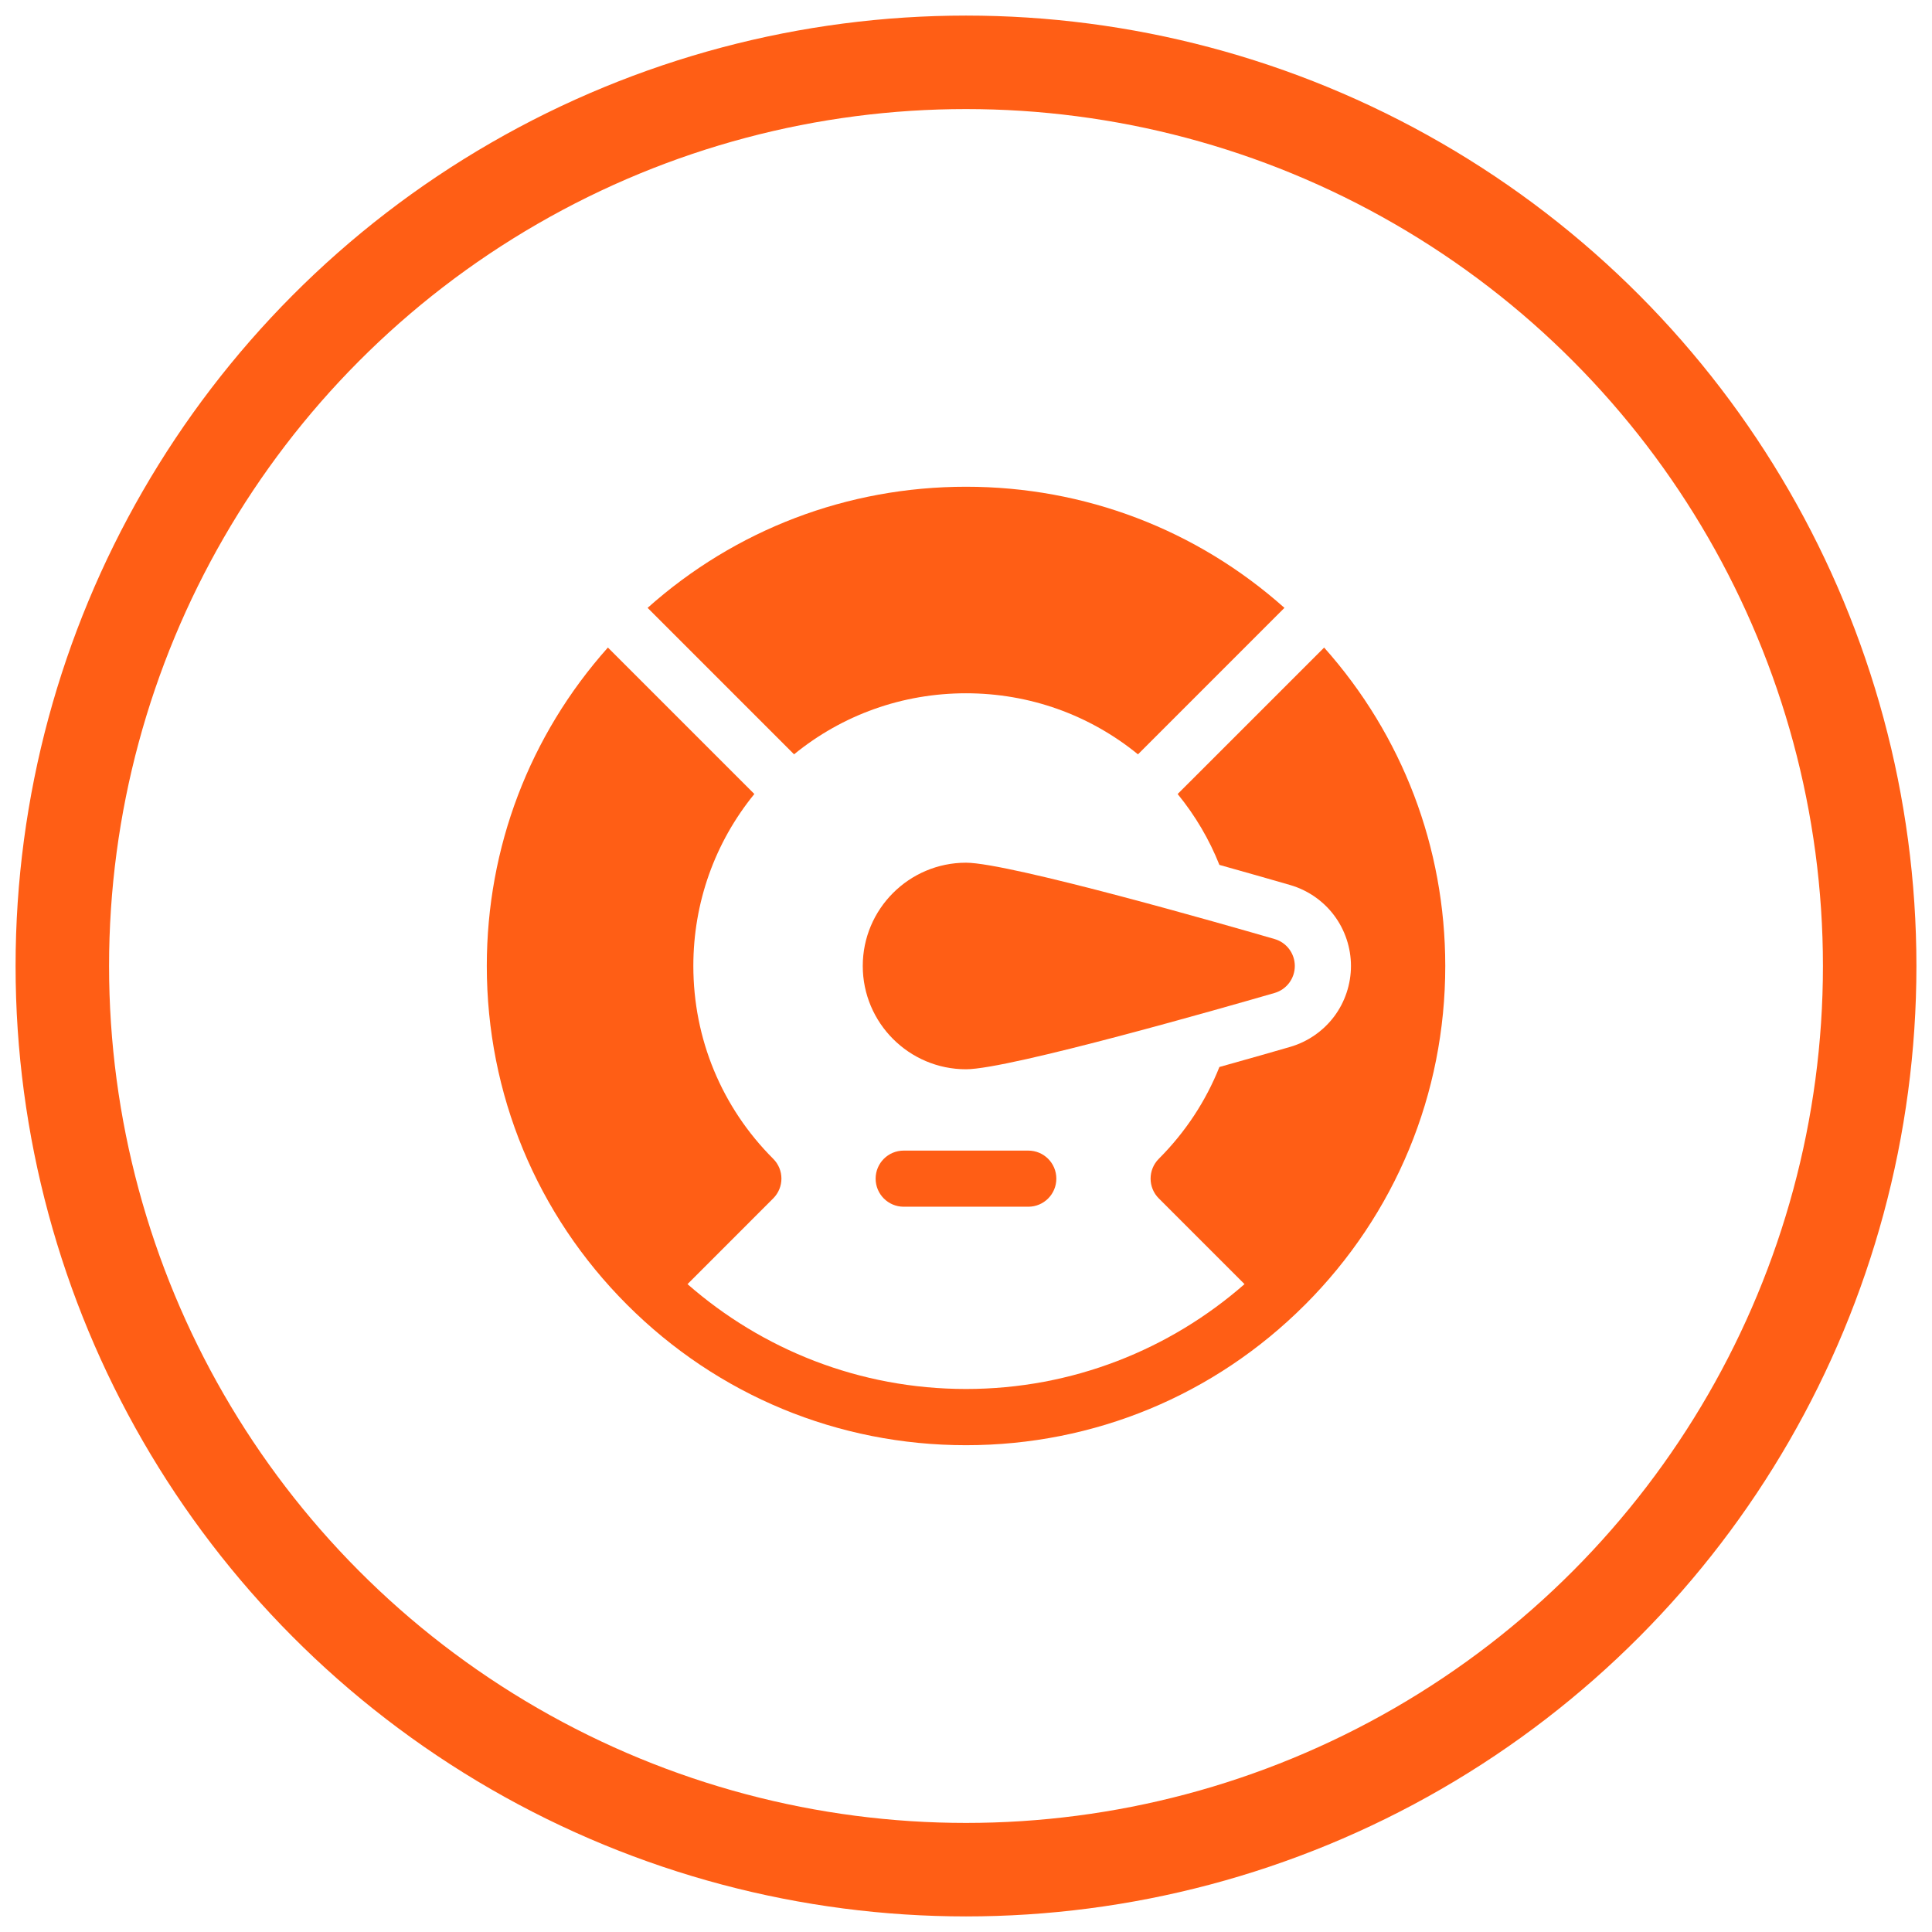 <?xml version="1.0" encoding="utf-8"?>
<!-- Generator: Adobe Illustrator 16.0.0, SVG Export Plug-In . SVG Version: 6.00 Build 0)  -->
<!DOCTYPE svg PUBLIC "-//W3C//DTD SVG 1.1//EN" "http://www.w3.org/Graphics/SVG/1.1/DTD/svg11.dtd">
<svg version="1.1" id="Layer_1" xmlns="http://www.w3.org/2000/svg" xmlns:xlink="http://www.w3.org/1999/xlink" x="0px" y="0px"
	 width="62px" height="62px" viewBox="0 0 62 62" enable-background="new 0 0 62 62" xml:space="preserve">
<g>
	<g>
		<path fill="#FF5E15" d="M29.001,36.924c-0.498,0-0.901,0.402-0.901,0.9s0.403,0.901,0.901,0.901h3.998
			c0.498,0,0.9-0.403,0.9-0.901s-0.402-0.9-0.9-0.9H29.001z M29.001,36.924"/>
		<path fill="#FF5E15" d="M31,22.248c2.034,0,3.962,0.69,5.519,1.96l4.7-4.701C38.4,16.994,34.806,15.62,31,15.62
			c-3.806,0-7.4,1.374-10.218,3.887l4.7,4.7C27.037,22.938,28.965,22.248,31,22.248L31,22.248z M31,22.248"/>
		<path fill="#FF5E15" d="M42.493,20.781l-4.701,4.7c0.565,0.692,1.016,1.459,1.34,2.274c1.007,0.282,1.834,0.52,2.273,0.647
			c0.559,0.162,1.059,0.507,1.408,0.973c0.35,0.465,0.541,1.042,0.541,1.623c0,0.583-0.191,1.159-0.541,1.624
			c-0.35,0.466-0.85,0.811-1.408,0.973c-0.439,0.128-1.267,0.365-2.273,0.646c-0.434,1.09-1.09,2.091-1.944,2.945
			c-0.352,0.352-0.352,0.922,0,1.273l2.75,2.75c-2.39,2.094-5.518,3.365-8.938,3.365s-6.547-1.271-8.937-3.365l2.749-2.75
			c0.353-0.352,0.353-0.922,0-1.273c-1.652-1.652-2.562-3.852-2.562-6.188c0-2.033,0.69-3.962,1.958-5.518l-4.7-4.7
			c-2.512,2.818-3.886,6.412-3.886,10.218c0,4.106,1.598,7.967,4.5,10.871l0.005,0.005c2.905,2.904,6.766,4.504,10.874,4.504
			s7.97-1.6,10.874-4.504c0,0,0-0.002,0.001-0.002c0.001-0.002,0.003-0.002,0.005-0.003c2.9-2.904,4.499-6.765,4.499-10.871
			C46.379,27.193,45.005,23.6,42.493,20.781L42.493,20.781z M42.493,20.781"/>
		<path fill="#FF5E15" d="M41.552,30.999c0-0.4-0.264-0.753-0.648-0.864c-1.41-0.41-8.514-2.45-9.903-2.45
			c-1.828,0-3.314,1.487-3.314,3.314s1.486,3.315,3.314,3.315c1.39,0,8.493-2.041,9.903-2.449
			C41.288,31.754,41.552,31.4,41.552,30.999L41.552,30.999z M41.552,30.999"/>
	</g>
	<circle fill="none" stroke="#FF5E15" stroke-width="3" stroke-miterlimit="10" cx="31" cy="31" r="29"/>
</g>
</svg>
